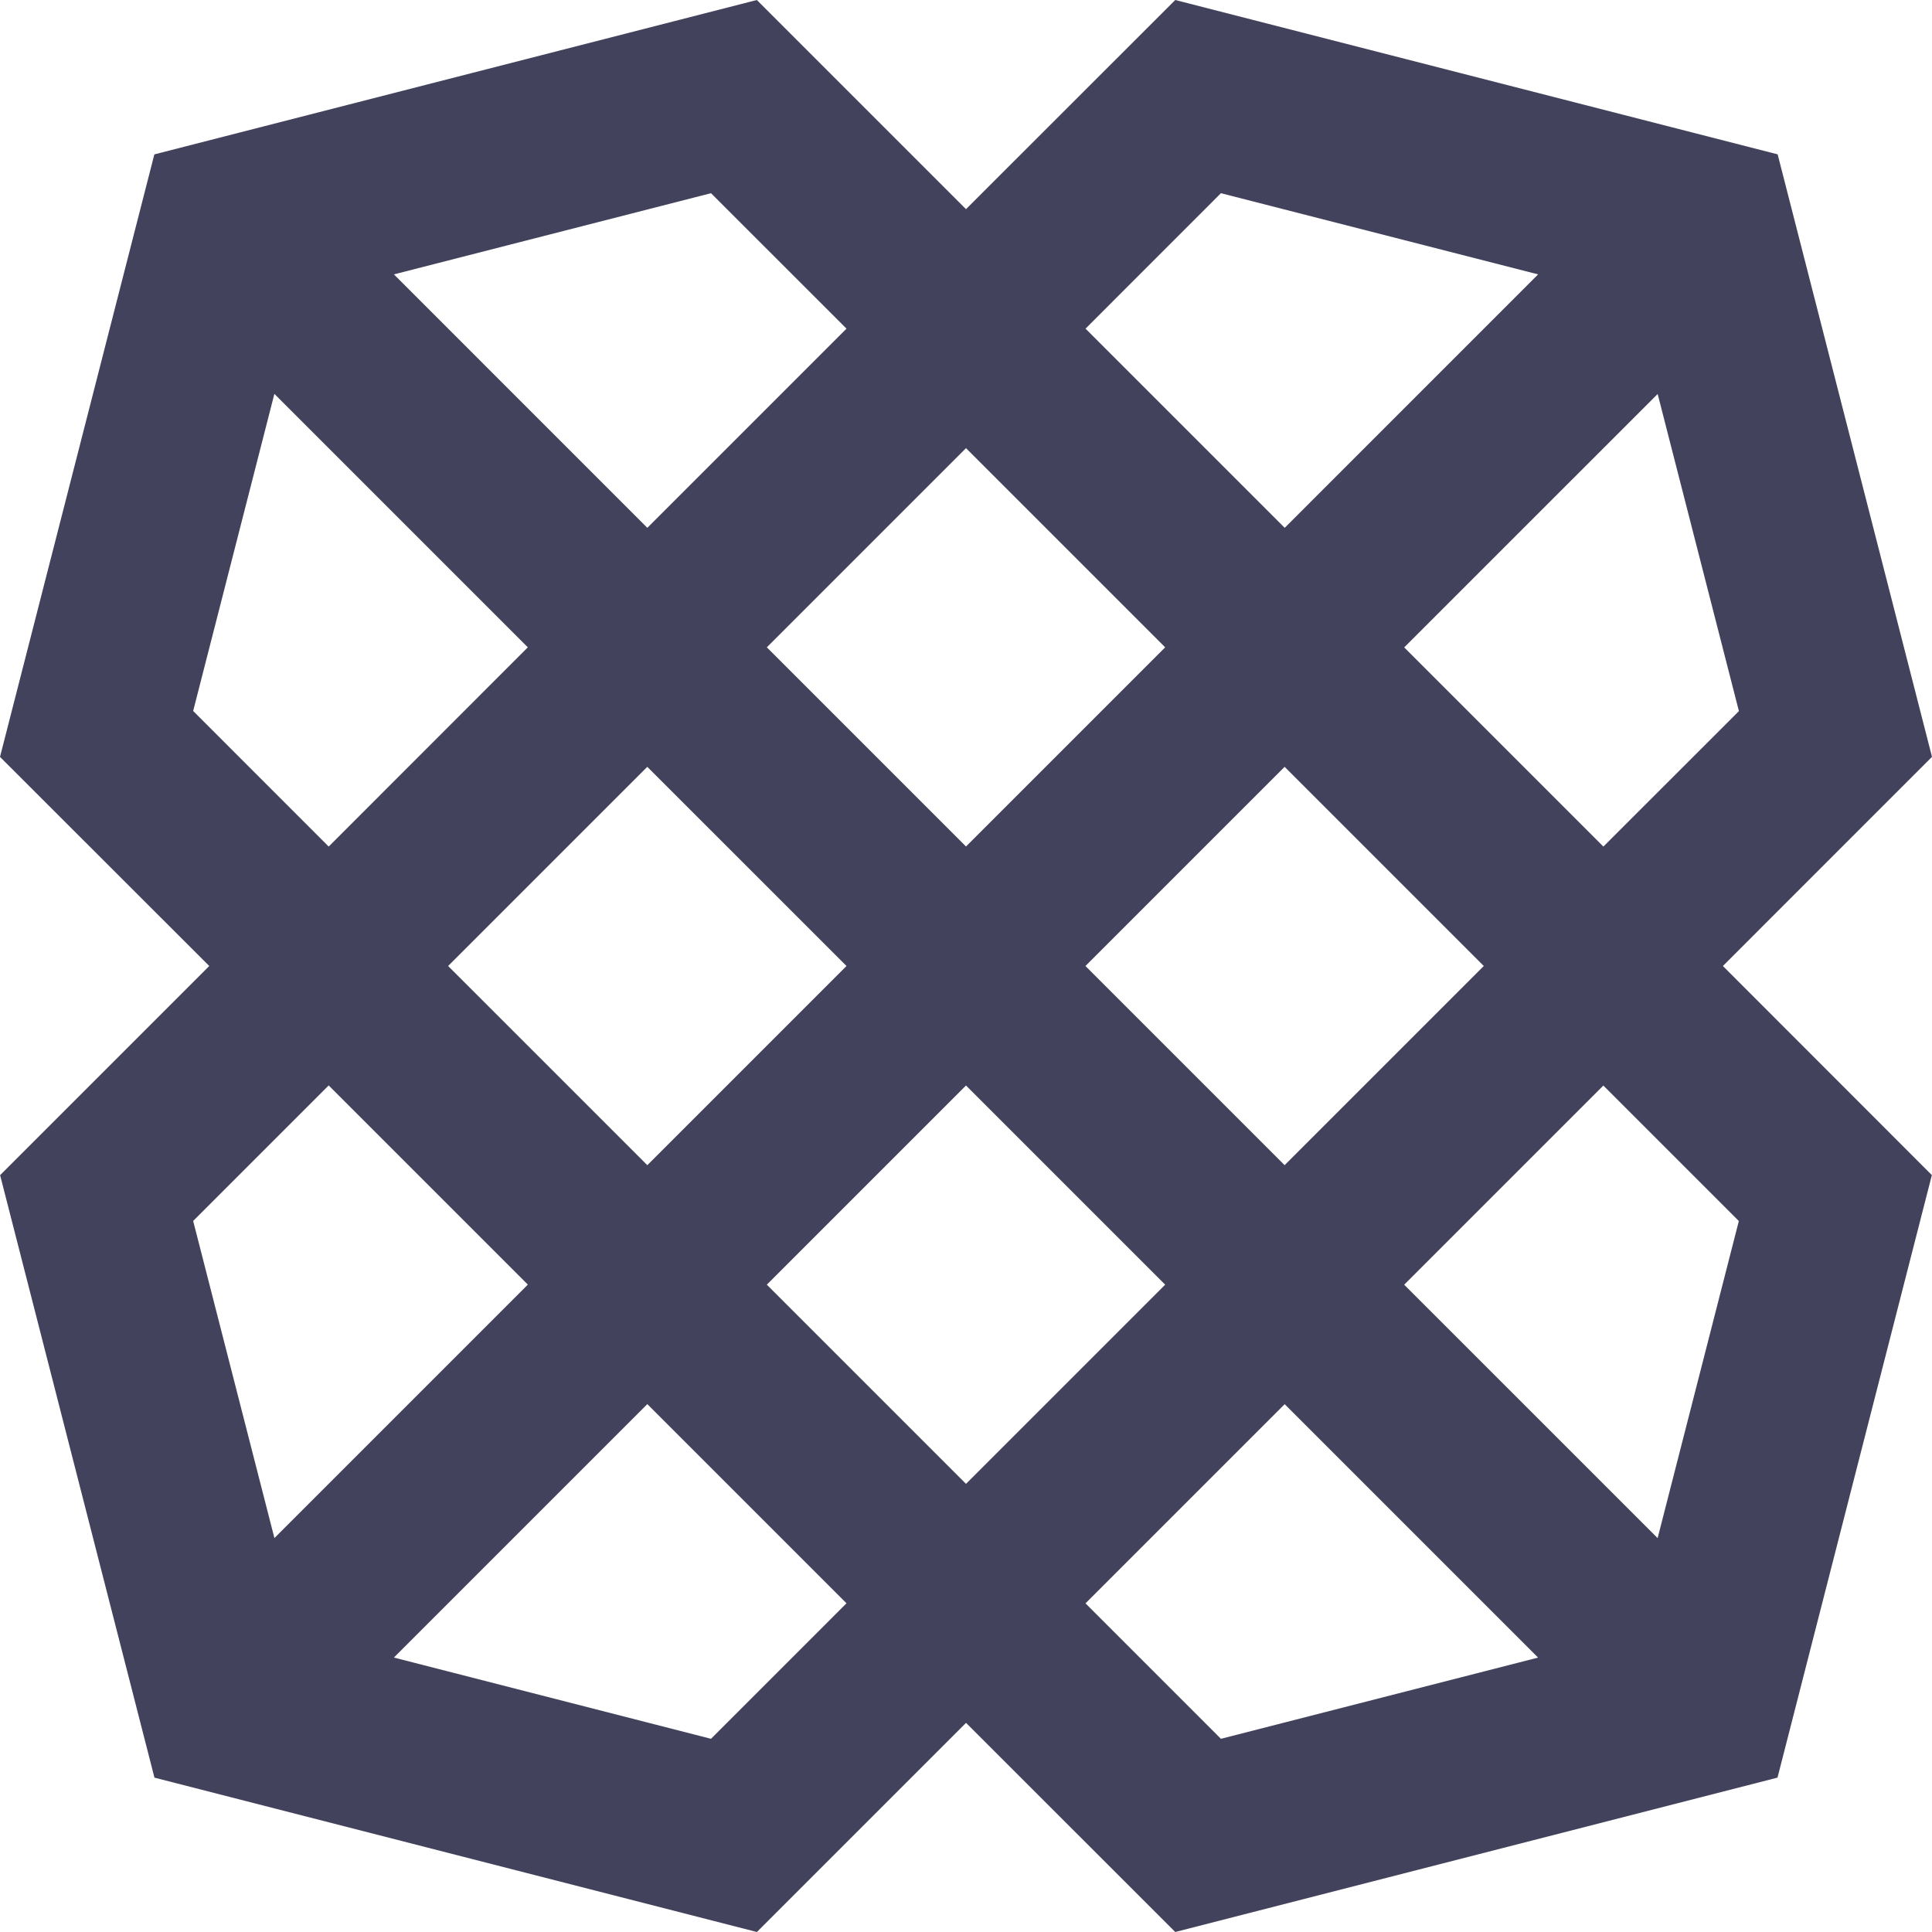 <svg xmlns="http://www.w3.org/2000/svg" width="55" height="55" viewBox="0 0 55 55">
    <path fill="#43425d" d="M58.332 43.787l-7.215-7.214 5.67-5.67 3.857 3.857zM56.788 24.1l-5.67-5.67 7.215-7.214 2.313 9.028zM45.9 5.5l9.03 2.311-7.214 7.215-5.67-5.67zM35.241 9.356l-5.67 5.67-7.214-7.215L31.384 5.5zm-16.287 1.857l7.215 7.215L20.5 24.1l-3.858-3.86zM20.5 30.9l5.67 5.67-7.215 7.215-2.313-9.027zm10.884 18.6l-9.028-2.313 7.215-7.215 5.67 5.67zm12.929-12.928l-5.67 5.67-5.67-5.67 5.67-5.67zm3.4-14.742l5.67 5.67-5.67 5.67-5.67-5.67zM35.241 27.5l-5.67 5.67L23.9 27.5l5.67-5.67zm-2.268-9.072l5.67-5.67 5.67 5.67-5.67 5.67zm9.072 27.216l5.67-5.67 7.214 7.214L45.9 49.5zm19.7 4.961l4.394-17.152L60.19 27.5l5.953-5.954-4.394-17.152L44.6 0l-5.957 5.954L32.689 0 15.537 4.395l-4.394 17.152L17.1 27.5l-5.954 5.954 4.394 17.152L32.69 55l5.954-5.954L44.6 55z" transform="translate(-11.143)"/>
</svg>
